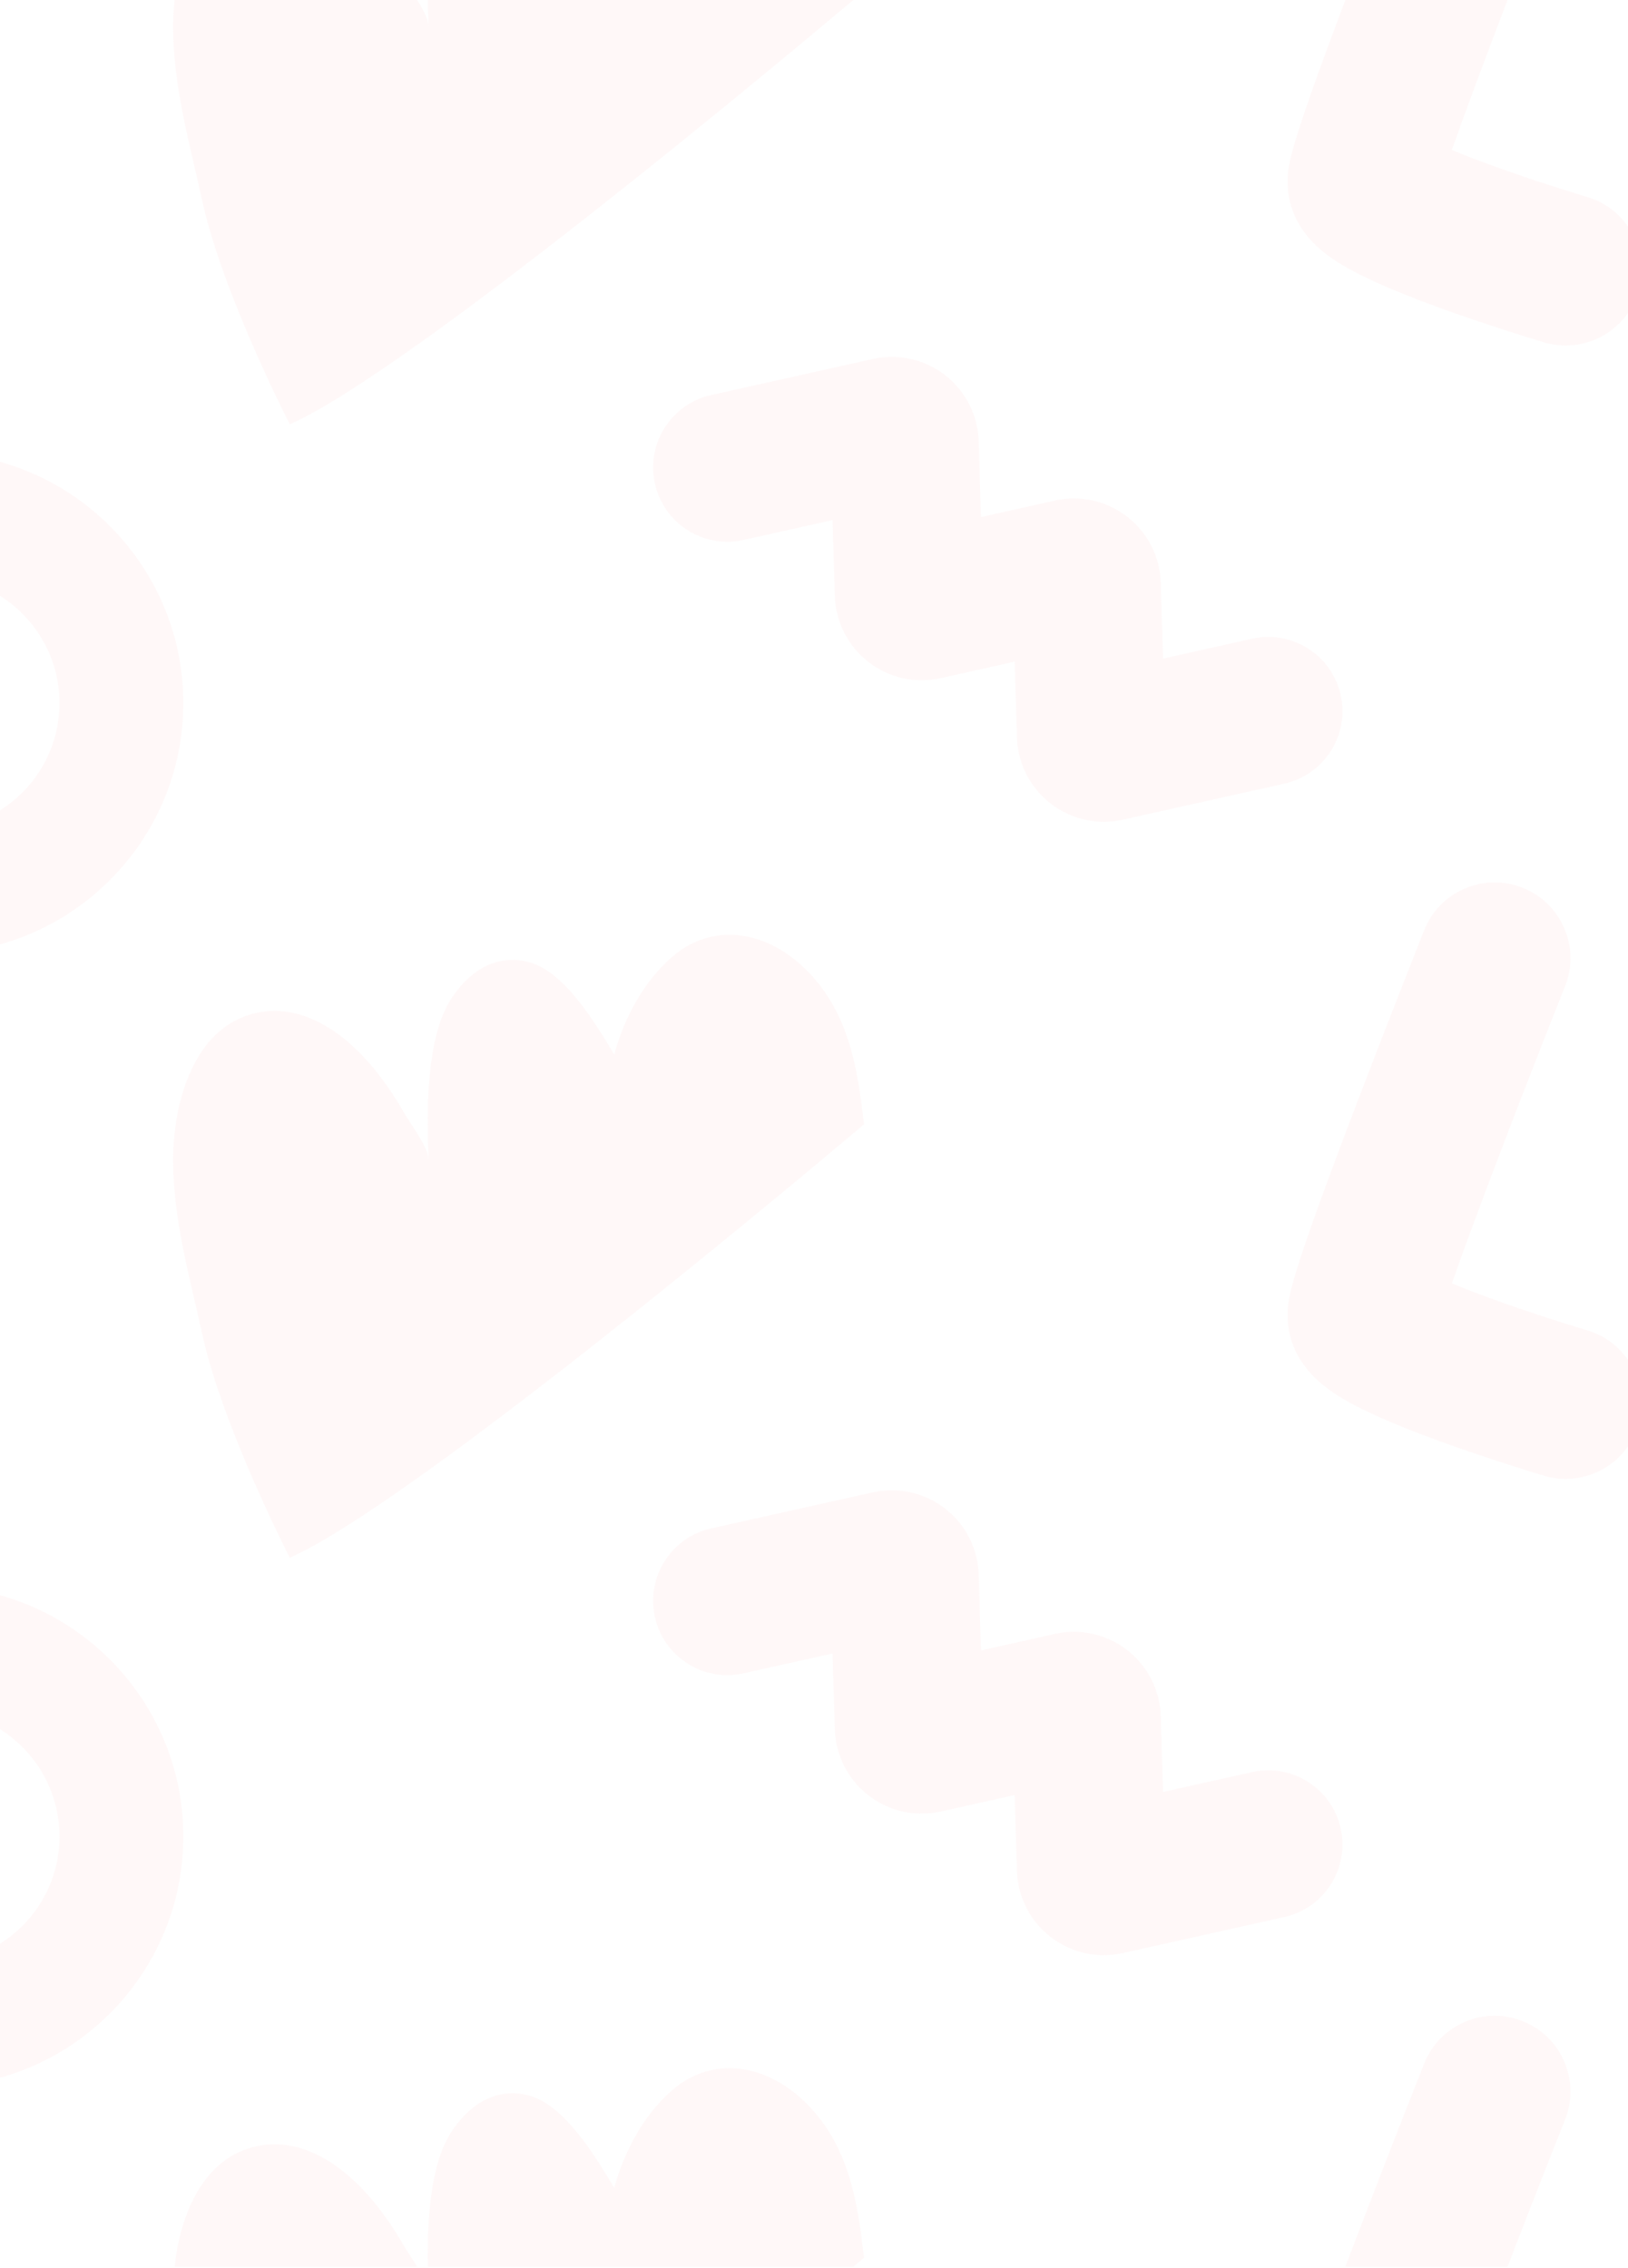 <svg xmlns="http://www.w3.org/2000/svg" width="700" height="975" viewBox="0 0 700 975"><path d="M173.827 478.467c-4.511-7.859-9.71-15.451-15.779-22.278-12.776-14.375-30.409-25.38-49.342-20.4-21.902 5.764-31.278 29.643-33.644 51.422-.426 3.921-.626 7.774-.629 11.44-.024 25.196 7.1 50.215 12.55 75.009 8.767 39.885 37.619 95.973 37.619 95.973 51.627-22.862 213.044-157.789 242.308-182.422 2.965-2.496 4.578-3.864 4.578-3.864-2.71-23.831-6.376-48.895-25.858-67.416-17.512-16.648-39.821-18.815-56.112-5.015-19.672 16.665-25.36 42.469-25.36 42.469-7.974-13.199-21.592-36.47-37.678-40.032-14.771-3.27-25.61 5.487-32.455 15.971-9.104 13.946-10.416 38.609-10.081 57.886.07 4.034.212 7.833.37 11.248-.137-2.965-2.427-7.225-4.92-11.248-2.099-3.387-4.343-6.607-5.569-8.744m107.774-270.559c1.854 8.32 6.837 15.42 14.031 19.992 7.196 4.573 15.743 6.069 24.061 4.213l38.283-8.536.984 32.586c.339 11.181 5.599 21.53 14.432 28.394 8.831 6.862 20.157 9.402 31.079 6.968l31.808-7.095.982 32.575c.337 11.182 5.597 21.533 14.431 28.398 6.531 5.075 14.67 7.869 22.919 7.869 2.746-.001 5.485-.304 8.161-.901l69.488-15.499c17.173-3.831 28.029-20.921 24.199-38.095-1.856-8.32-6.84-15.419-14.033-19.99-7.197-4.573-15.744-6.067-24.061-4.21l-38.272 8.537-.982-32.574c-.338-11.182-5.597-21.533-14.432-28.398-8.832-6.863-20.159-9.402-31.079-6.969l-31.809 7.095-.984-32.58c-.337-11.18-5.595-21.53-14.426-28.393-8.83-6.864-20.157-9.406-31.082-6.973l-69.494 15.495c-8.32 1.855-15.419 6.839-19.991 14.034-4.572 7.195-6.067 15.74-4.212 24.058zm400.904-123.212c-.171-.051-17.305-5.161-35.719-11.663-9.773-3.451-17.087-6.29-22.521-8.561 5.345-15.277 13.815-38.064 23.946-64.47h-69.736c-24.839 65.76-24.839 71.612-24.839 78.316 0 7.021 2.073 17.395 11.95 26.947 6.096 5.896 13.708 10.067 19.658 13.042 8.317 4.159 19.523 8.817 33.308 13.847 22.372 8.163 44.448 14.747 45.379 15.024 3.025.9 6.152 1.356 9.294 1.356h.002c6.883-.001 13.736-2.251 19.297-6.337 5.766-4.236 9.892-10.104 11.934-16.971 5.121-17.226-4.727-35.407-21.953-40.528m-603.682 217.55c0-49.376-33.418-91.088-78.823-103.719v57.607c15.348 9.627 25.576 26.696 25.576 46.112s-10.227 36.485-25.576 46.112v57.607c45.405-12.631 78.823-54.343 78.823-103.719m45.779-119.823c51.627-22.862 213.044-157.789 242.308-182.422h-182.965c.07 4.034.212 7.833.37 11.248-.137-2.965-2.427-7.225-4.92-11.248h-104.334c-.426 3.921-.626 7.774-.629 11.44-.024 25.196 7.1 50.215 12.551 75.009 8.767 39.885 37.618 95.973 37.618 95.973m-15.896 740.578c-21.902 5.764-31.278 29.643-33.644 51.422h104.334c-2.099-3.387-4.343-6.607-5.569-8.744-4.511-7.859-9.71-15.451-15.779-22.278-12.777-14.374-30.409-25.38-49.342-20.4zm236.924-19.858c-17.512-16.648-39.821-18.815-56.112-5.015-19.672 16.665-25.36 42.469-25.36 42.469-7.974-13.199-21.592-36.47-37.678-40.032-14.771-3.27-25.61 5.487-32.455 15.971-9.104 13.946-10.416 38.609-10.081 57.886h182.965c2.965-2.496 4.578-3.864 4.578-3.864-2.71-23.831-6.376-48.895-25.858-67.416m216.794-137.144c-7.197-4.573-15.744-6.067-24.061-4.21l-38.272 8.537-.982-32.574c-.337-11.183-5.597-21.533-14.432-28.398-8.832-6.863-20.159-9.402-31.079-6.969l-31.809 7.095-.984-32.58c-.337-11.18-5.595-21.53-14.426-28.393-8.83-6.864-20.157-9.406-31.082-6.974l-69.494 15.496c-8.32 1.855-15.42 6.839-19.991 14.034-4.572 7.195-6.067 15.74-4.212 24.058 1.854 8.32 6.837 15.42 14.03 19.992 7.196 4.573 15.743 6.069 24.061 4.212l38.283-8.536.984 32.586c.339 11.181 5.599 21.53 14.432 28.394 8.831 6.862 20.157 9.402 31.079 6.968l31.807-7.095.982 32.575c.337 11.182 5.597 21.533 14.431 28.398 6.531 5.075 14.669 7.869 22.918 7.869h.016c2.73-.001 5.469-.304 8.145-.901l69.489-15.499c17.173-3.831 28.029-20.921 24.199-38.095-1.856-8.32-6.84-15.419-14.033-19.99m92.277 102.847c-8.089-3.219-16.948-3.094-24.944.351-7.994 3.444-14.17 9.796-17.395 17.903-.59 1.484-14.607 36.765-28.369 72.797-1.964 5.143-3.801 9.977-5.52 14.527h69.737c7.526-19.616 15.967-41.229 24.725-63.248 3.218-8.089 3.093-16.947-.352-24.943-3.444-7.995-9.796-14.17-17.883-17.387m27.804-296.938c-.171-.051-17.305-5.161-35.719-11.663-9.773-3.451-17.087-6.29-22.521-8.561 5.345-15.277 13.815-38.064 23.946-64.47 7.526-19.617 15.967-41.23 24.725-63.248 3.218-8.089 3.093-16.947-.352-24.943-3.445-7.995-9.796-14.17-17.883-17.387-8.089-3.219-16.948-3.094-24.943.351-7.995 3.445-14.17 9.797-17.395 17.903-.59 1.484-14.607 36.765-28.369 72.797-1.964 5.143-3.8 9.977-5.519 14.527-24.839 65.76-24.839 71.612-24.839 78.316 0 7.021 2.073 17.395 11.95 26.947 6.096 5.896 13.708 10.067 19.658 13.042 8.317 4.159 19.523 8.817 33.308 13.847 22.372 8.163 44.448 14.747 45.379 15.024 3.025.9 6.152 1.356 9.294 1.356h.002c6.883-.001 13.736-2.251 19.297-6.337 5.766-4.236 9.892-10.104 11.934-16.971 5.121-17.226-4.727-35.407-21.953-40.528m-682.506 113.831v57.608c15.348 9.626 25.576 26.696 25.576 46.112s-10.228 36.485-25.576 46.112v57.608c45.404-12.631 78.823-54.343 78.823-103.719 0-49.376-33.419-91.088-78.823-103.719" fill="#FFDFDF" fill-rule="evenodd" opacity=".2"/></svg>